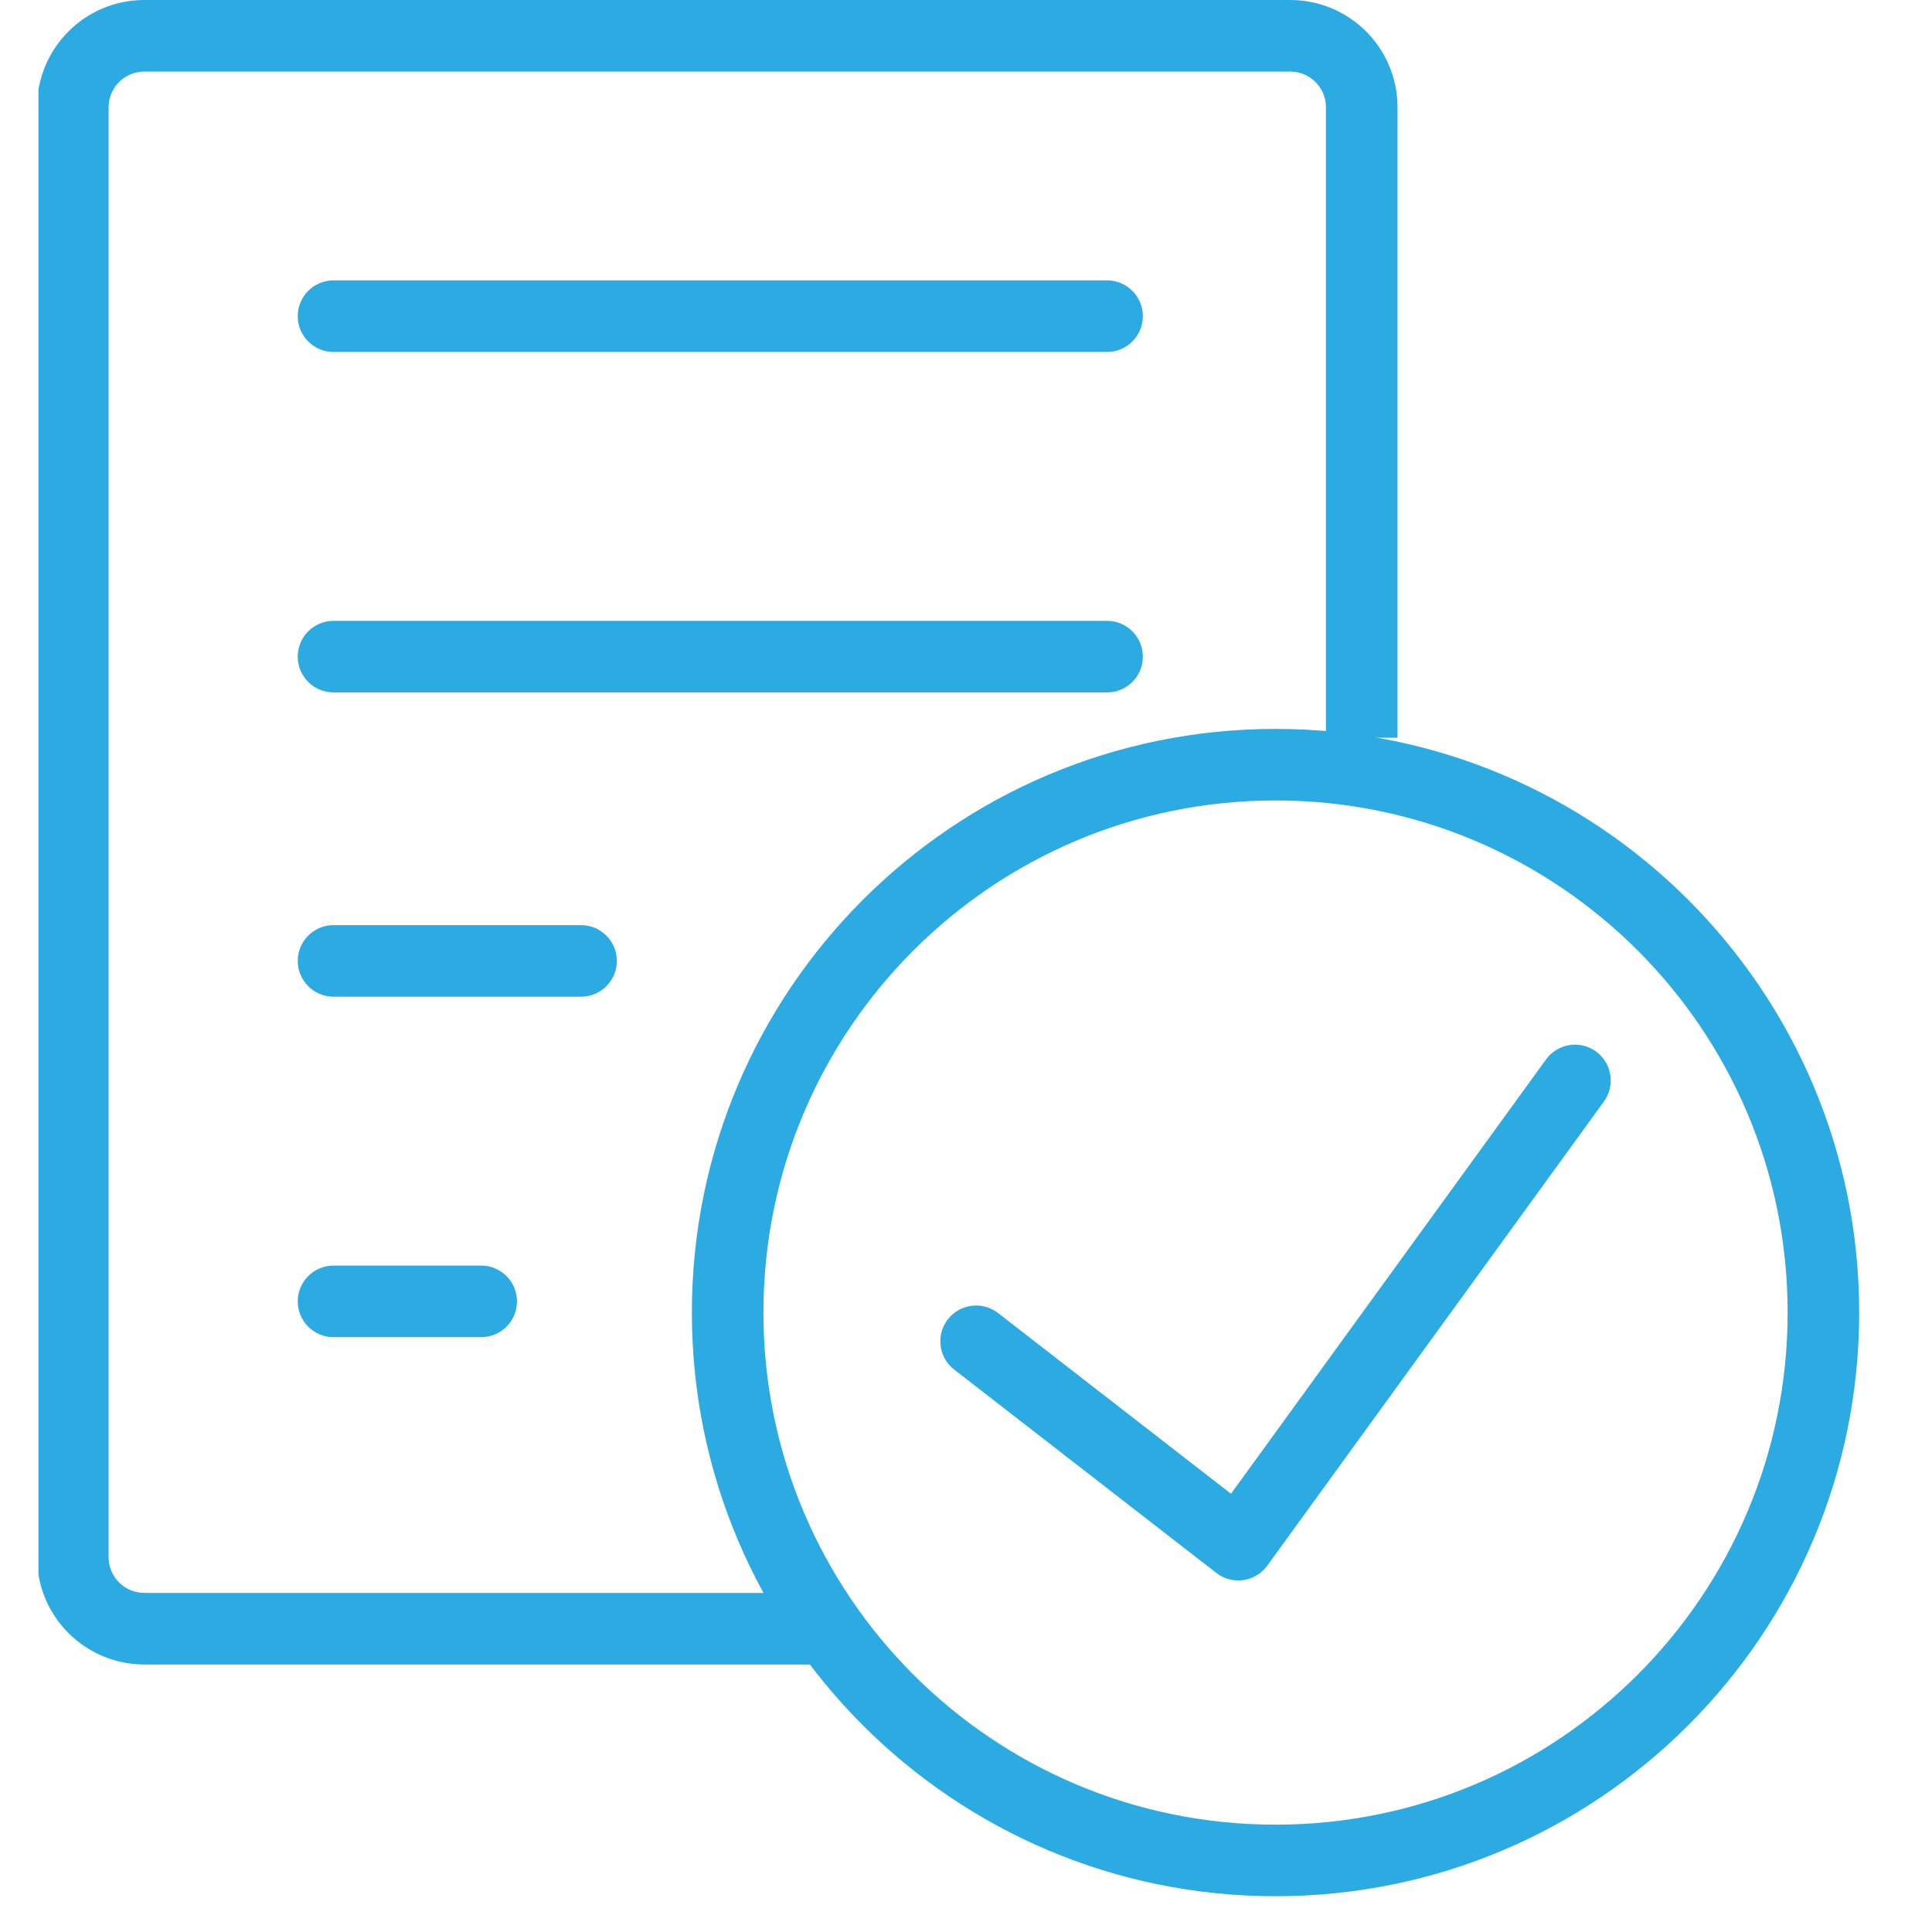 <svg width="54" height="54" viewBox="0 0 54 54" fill="none" xmlns="http://www.w3.org/2000/svg">
<g clip-path="url(#clip0)">
<g clip-path="url(#clip1)">
<path fill-rule="evenodd" clip-rule="evenodd" d="M1.035 3C1.035 1.343 2.378 0 4.035 0H36.061C37.718 0 39.061 1.343 39.061 3V20.619H37.061V3C37.061 2.448 36.614 2 36.061 2H4.035C3.483 2 3.035 2.448 3.035 3V43.523C3.035 44.075 3.483 44.523 4.035 44.523H23.024V46.523H4.035C2.378 46.523 1.035 45.18 1.035 43.523V3Z" fill="#2CAAE2"/>
<path fill-rule="evenodd" clip-rule="evenodd" d="M8.322 8.837C8.322 8.284 8.77 7.837 9.322 7.837H30.943C31.495 7.837 31.943 8.284 31.943 8.837C31.943 9.389 31.495 9.837 30.943 9.837H9.322C8.77 9.837 8.322 9.389 8.322 8.837Z" fill="#2CAAE2"/>
<path fill-rule="evenodd" clip-rule="evenodd" d="M8.322 26.858C8.322 26.306 8.77 25.858 9.322 25.858H16.241C16.793 25.858 17.241 26.306 17.241 26.858C17.241 27.41 16.793 27.858 16.241 27.858H9.322C8.77 27.858 8.322 27.41 8.322 26.858Z" fill="#2CAAE2"/>
<path fill-rule="evenodd" clip-rule="evenodd" d="M8.322 18.353C8.322 17.801 8.77 17.353 9.322 17.353H30.943C31.495 17.353 31.943 17.801 31.943 18.353C31.943 18.905 31.495 19.353 30.943 19.353H9.322C8.77 19.353 8.322 18.905 8.322 18.353Z" fill="#2CAAE2"/>
<path fill-rule="evenodd" clip-rule="evenodd" d="M8.322 36.374C8.322 35.822 8.77 35.374 9.322 35.374H13.45C14.002 35.374 14.45 35.822 14.45 36.374C14.45 36.927 14.002 37.374 13.45 37.374H9.322C8.77 37.374 8.322 36.927 8.322 36.374Z" fill="#2CAAE2"/>
<path fill-rule="evenodd" clip-rule="evenodd" d="M44.608 29.389C45.055 29.714 45.155 30.339 44.831 30.786L35.42 43.761C35.261 43.98 35.02 44.125 34.752 44.164C34.483 44.202 34.211 44.13 33.997 43.964L26.669 38.279C26.233 37.941 26.154 37.313 26.492 36.876C26.831 36.44 27.459 36.361 27.895 36.699L34.407 41.751L43.212 29.612C43.536 29.165 44.161 29.065 44.608 29.389Z" fill="#2CAAE2"/>
<path fill-rule="evenodd" clip-rule="evenodd" d="M35.652 51C43.557 51 49.965 44.592 49.965 36.686C49.965 28.781 43.557 22.373 35.652 22.373C27.746 22.373 21.338 28.781 21.338 36.686C21.338 44.592 27.746 51 35.652 51ZM35.652 53C44.661 53 51.965 45.696 51.965 36.686C51.965 27.677 44.661 20.373 35.652 20.373C26.642 20.373 19.338 27.677 19.338 36.686C19.338 45.696 26.642 53 35.652 53Z" fill="#2CAAE2"/>
</g>
</g>
<defs>
<clipPath id="clip0">
<rect width="54" height="54" fill="white"/>
</clipPath>
<clipPath id="clip1">
<rect width="51.85" height="54" fill="white" transform="translate(1.075)"/>
</clipPath>
</defs>
</svg>
